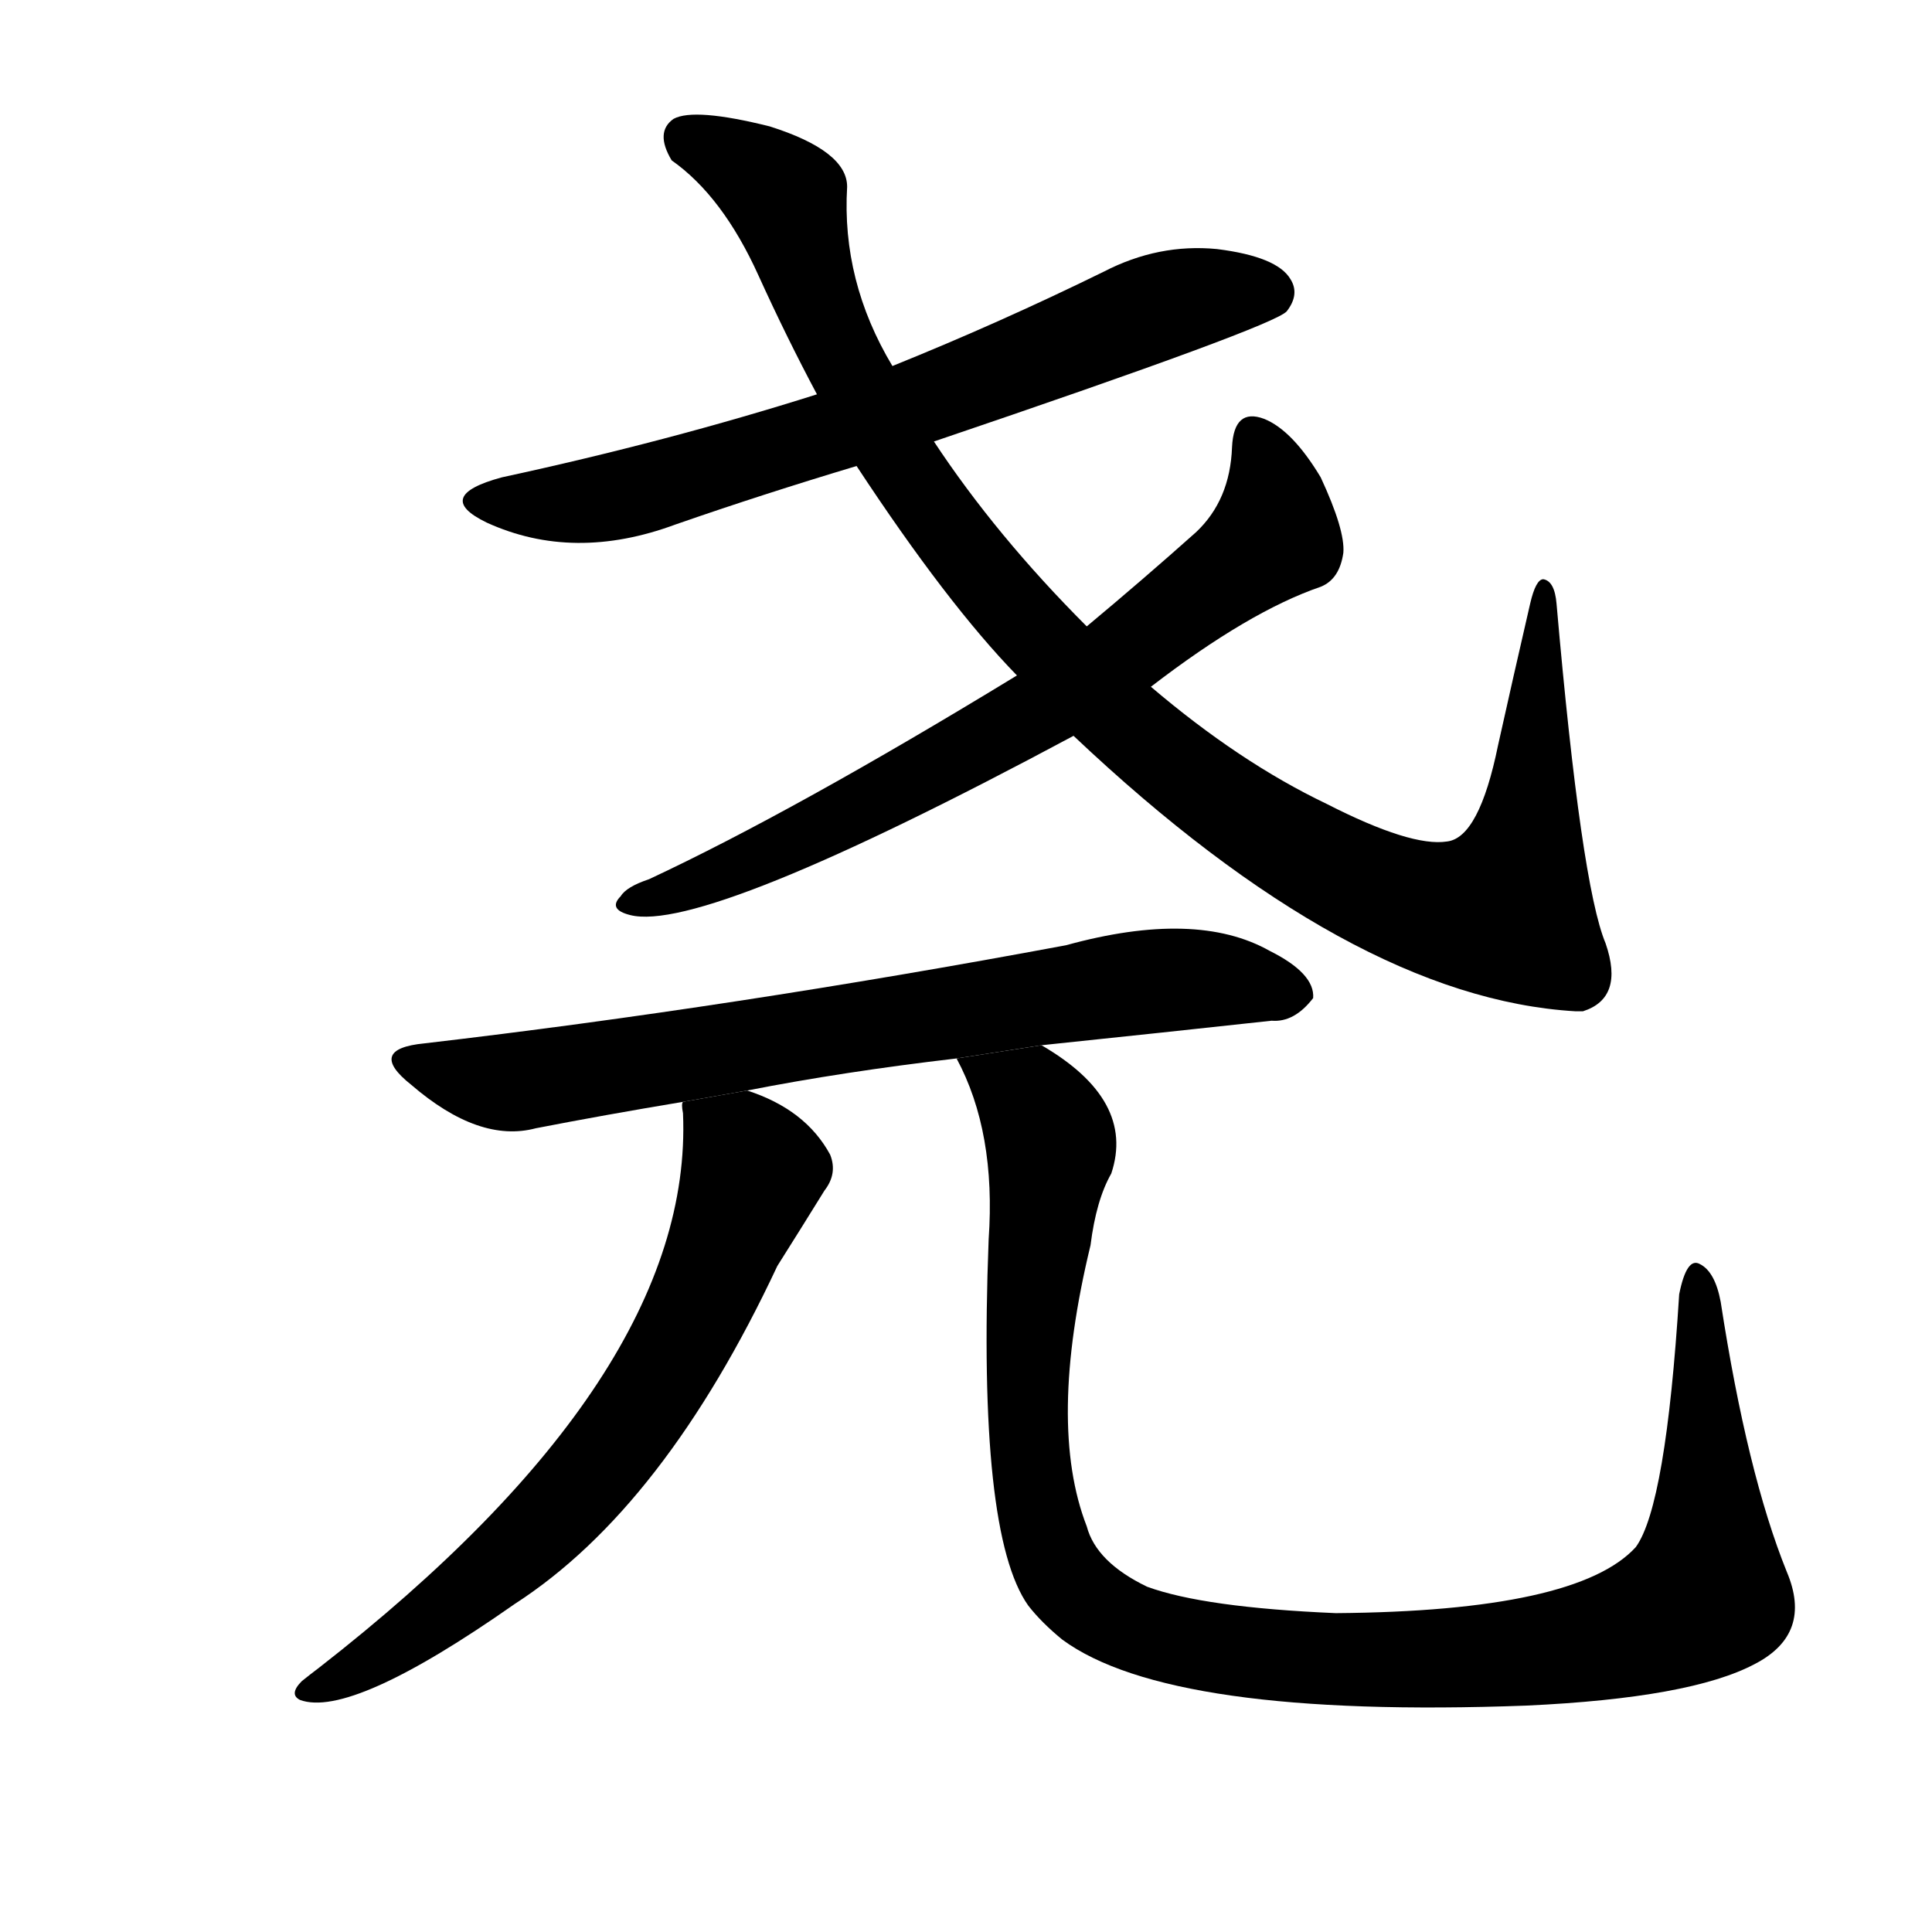 <svg version="1.1" viewBox="0 0 1024 1024" xmlns="http://www.w3.org/2000/svg">
  <g stroke="black" stroke-dasharray="1,1" stroke-width="1" transform="scale(4, 4)">
  </g>
  <g transform="scale(1, -1) translate(0, -900)">
    <style type="text/css">
      
        @keyframes keyframes0 {
          from {
            stroke: blue;
            stroke-dashoffset: 690;
            stroke-width: 128;
          }
          69% {
            animation-timing-function: step-end;
            stroke: blue;
            stroke-dashoffset: 0;
            stroke-width: 128;
          }
          to {
            stroke: black;
            stroke-width: 1024;
          }
        }
        #make-me-a-hanzi-animation-0 {
          animation: keyframes0 0.812s both;
          animation-delay: 0s;
          animation-timing-function: linear;
        }
      
        @keyframes keyframes1 {
          from {
            stroke: blue;
            stroke-dashoffset: 1051;
            stroke-width: 128;
          }
          77% {
            animation-timing-function: step-end;
            stroke: blue;
            stroke-dashoffset: 0;
            stroke-width: 128;
          }
          to {
            stroke: black;
            stroke-width: 1024;
          }
        }
        #make-me-a-hanzi-animation-1 {
          animation: keyframes1 1.105s both;
          animation-delay: 0.812s;
          animation-timing-function: linear;
        }
      
        @keyframes keyframes2 {
          from {
            stroke: blue;
            stroke-dashoffset: 702;
            stroke-width: 128;
          }
          70% {
            animation-timing-function: step-end;
            stroke: blue;
            stroke-dashoffset: 0;
            stroke-width: 128;
          }
          to {
            stroke: black;
            stroke-width: 1024;
          }
        }
        #make-me-a-hanzi-animation-2 {
          animation: keyframes2 0.821s both;
          animation-delay: 1.917s;
          animation-timing-function: linear;
        }
      
        @keyframes keyframes3 {
          from {
            stroke: blue;
            stroke-dashoffset: 729;
            stroke-width: 128;
          }
          70% {
            animation-timing-function: step-end;
            stroke: blue;
            stroke-dashoffset: 0;
            stroke-width: 128;
          }
          to {
            stroke: black;
            stroke-width: 1024;
          }
        }
        #make-me-a-hanzi-animation-3 {
          animation: keyframes3 0.843s both;
          animation-delay: 2.738s;
          animation-timing-function: linear;
        }
      
        @keyframes keyframes4 {
          from {
            stroke: blue;
            stroke-dashoffset: 674;
            stroke-width: 128;
          }
          69% {
            animation-timing-function: step-end;
            stroke: blue;
            stroke-dashoffset: 0;
            stroke-width: 128;
          }
          to {
            stroke: black;
            stroke-width: 1024;
          }
        }
        #make-me-a-hanzi-animation-4 {
          animation: keyframes4 0.799s both;
          animation-delay: 3.581s;
          animation-timing-function: linear;
        }
      
        @keyframes keyframes5 {
          from {
            stroke: blue;
            stroke-dashoffset: 1073;
            stroke-width: 128;
          }
          78% {
            animation-timing-function: step-end;
            stroke: blue;
            stroke-dashoffset: 0;
            stroke-width: 128;
          }
          to {
            stroke: black;
            stroke-width: 1024;
          }
        }
        #make-me-a-hanzi-animation-5 {
          animation: keyframes5 1.123s both;
          animation-delay: 4.38s;
          animation-timing-function: linear;
        }
      
    </style>
    
      <path d="M 495 666 Q 675 727 682 735 Q 689 744 684 752 Q 677 764 645 768 Q 614 771 585 756 Q 530 729 473 706 L 433 691 Q 354 666 266 647 Q 229 637 258 623 Q 304 602 358 622 Q 404 638 454 653 L 495 666 Z" fill="black"></path>
    
      <path d="M 569 510 Q 716 371 835 364 Q 836 364 839 364 Q 861 371 851 400 Q 838 431 825 580 Q 824 592 818 593 Q 814 593 811 580 Q 802 541 794 505 Q 784 456 767 454 Q 748 451 703 474 Q 657 496 610 536 L 576 568 Q 528 616 495 666 L 473 706 Q 446 751 449 801 Q 449 820 408 833 Q 368 843 357 837 Q 347 830 356 815 Q 383 796 402 754 Q 417 721 433 691 L 454 653 Q 502 580 539 542 L 569 510 Z" fill="black"></path>
    
      <path d="M 610 536 Q 662 576 700 589 Q 710 593 712 607 Q 713 619 700 647 Q 685 672 670 678 Q 654 684 653 663 Q 652 635 634 618 Q 606 593 576 568 L 539 542 Q 421 470 344 434 Q 332 430 329 425 Q 322 418 334 415 Q 373 405 569 510 L 610 536 Z" fill="black"></path>
    
      <path d="M 552 346 Q 619 353 674 359 Q 686 358 696 371 Q 697 384 673 396 Q 634 418 565 399 Q 388 366 225 347 Q 194 344 218 325 Q 254 294 284 302 Q 320 309 362 316 L 396 322 Q 447 332 507 339 L 552 346 Z" fill="black"></path>
    
      <path d="M 362 316 Q 361 315 362 310 Q 368 171 169 16 Q 165 13 160 9 Q 153 2 159 -1 Q 186 -11 273 50 Q 352 101 412 229 Q 424 248 437 269 Q 444 278 440 288 Q 427 312 396 322 L 362 316 Z" fill="black"></path>
    
      <path d="M 507 339 Q 528 300 524 243 Q 518 87 545 49 Q 552 40 563 31 Q 620 -11 809 -4 Q 896 0 930 18 Q 961 34 947 67 Q 926 119 912 210 Q 909 226 901 230 Q 894 234 890 214 Q 883 102 867 80 Q 836 46 708 45 Q 638 48 608 59 Q 581 72 576 91 Q 555 145 578 240 Q 581 264 589 278 Q 602 317 552 346 L 507 339 Z" fill="black"></path>
    
    
      <clipPath id="make-me-a-hanzi-clip-0">
        <path d="M 495 666 Q 675 727 682 735 Q 689 744 684 752 Q 677 764 645 768 Q 614 771 585 756 Q 530 729 473 706 L 433 691 Q 354 666 266 647 Q 229 637 258 623 Q 304 602 358 622 Q 404 638 454 653 L 495 666 Z"></path>
      </clipPath>
      <path clip-path="url(#make-me-a-hanzi-clip-0)" d="M 259 636 L 282 632 L 331 638 L 527 700 L 614 738 L 674 744" fill="none" id="make-me-a-hanzi-animation-0" stroke-dasharray="562 1124" stroke-linecap="round"></path>
    
      <clipPath id="make-me-a-hanzi-clip-1">
        <path d="M 569 510 Q 716 371 835 364 Q 836 364 839 364 Q 861 371 851 400 Q 838 431 825 580 Q 824 592 818 593 Q 814 593 811 580 Q 802 541 794 505 Q 784 456 767 454 Q 748 451 703 474 Q 657 496 610 536 L 576 568 Q 528 616 495 666 L 473 706 Q 446 751 449 801 Q 449 820 408 833 Q 368 843 357 837 Q 347 830 356 815 Q 383 796 402 754 Q 417 721 433 691 L 454 653 Q 502 580 539 542 L 569 510 Z"></path>
      </clipPath>
      <path clip-path="url(#make-me-a-hanzi-clip-1)" d="M 364 827 L 394 813 L 417 793 L 454 695 L 525 590 L 607 506 L 710 437 L 764 418 L 799 420 L 813 482 L 818 585" fill="none" id="make-me-a-hanzi-animation-1" stroke-dasharray="923 1846" stroke-linecap="round"></path>
    
      <clipPath id="make-me-a-hanzi-clip-2">
        <path d="M 610 536 Q 662 576 700 589 Q 710 593 712 607 Q 713 619 700 647 Q 685 672 670 678 Q 654 684 653 663 Q 652 635 634 618 Q 606 593 576 568 L 539 542 Q 421 470 344 434 Q 332 430 329 425 Q 322 418 334 415 Q 373 405 569 510 L 610 536 Z"></path>
      </clipPath>
      <path clip-path="url(#make-me-a-hanzi-clip-2)" d="M 665 667 L 675 641 L 675 616 L 604 560 L 548 520 L 483 485 L 400 444 L 336 422" fill="none" id="make-me-a-hanzi-animation-2" stroke-dasharray="574 1148" stroke-linecap="round"></path>
    
      <clipPath id="make-me-a-hanzi-clip-3">
        <path d="M 552 346 Q 619 353 674 359 Q 686 358 696 371 Q 697 384 673 396 Q 634 418 565 399 Q 388 366 225 347 Q 194 344 218 325 Q 254 294 284 302 Q 320 309 362 316 L 396 322 Q 447 332 507 339 L 552 346 Z"></path>
      </clipPath>
      <path clip-path="url(#make-me-a-hanzi-clip-3)" d="M 219 337 L 260 326 L 287 328 L 597 379 L 648 381 L 685 373" fill="none" id="make-me-a-hanzi-animation-3" stroke-dasharray="601 1202" stroke-linecap="round"></path>
    
      <clipPath id="make-me-a-hanzi-clip-4">
        <path d="M 362 316 Q 361 315 362 310 Q 368 171 169 16 Q 165 13 160 9 Q 153 2 159 -1 Q 186 -11 273 50 Q 352 101 412 229 Q 424 248 437 269 Q 444 278 440 288 Q 427 312 396 322 L 362 316 Z"></path>
      </clipPath>
      <path clip-path="url(#make-me-a-hanzi-clip-4)" d="M 368 313 L 399 279 L 352 173 L 319 125 L 252 58 L 164 4" fill="none" id="make-me-a-hanzi-animation-4" stroke-dasharray="546 1092" stroke-linecap="round"></path>
    
      <clipPath id="make-me-a-hanzi-clip-5">
        <path d="M 507 339 Q 528 300 524 243 Q 518 87 545 49 Q 552 40 563 31 Q 620 -11 809 -4 Q 896 0 930 18 Q 961 34 947 67 Q 926 119 912 210 Q 909 226 901 230 Q 894 234 890 214 Q 883 102 867 80 Q 836 46 708 45 Q 638 48 608 59 Q 581 72 576 91 Q 555 145 578 240 Q 581 264 589 278 Q 602 317 552 346 L 507 339 Z"></path>
      </clipPath>
      <path clip-path="url(#make-me-a-hanzi-clip-5)" d="M 515 336 L 546 316 L 556 298 L 544 188 L 554 84 L 574 53 L 612 33 L 680 22 L 797 22 L 854 32 L 901 53 L 906 101 L 900 222" fill="none" id="make-me-a-hanzi-animation-5" stroke-dasharray="945 1890" stroke-linecap="round"></path>
    
  </g>
</svg>
